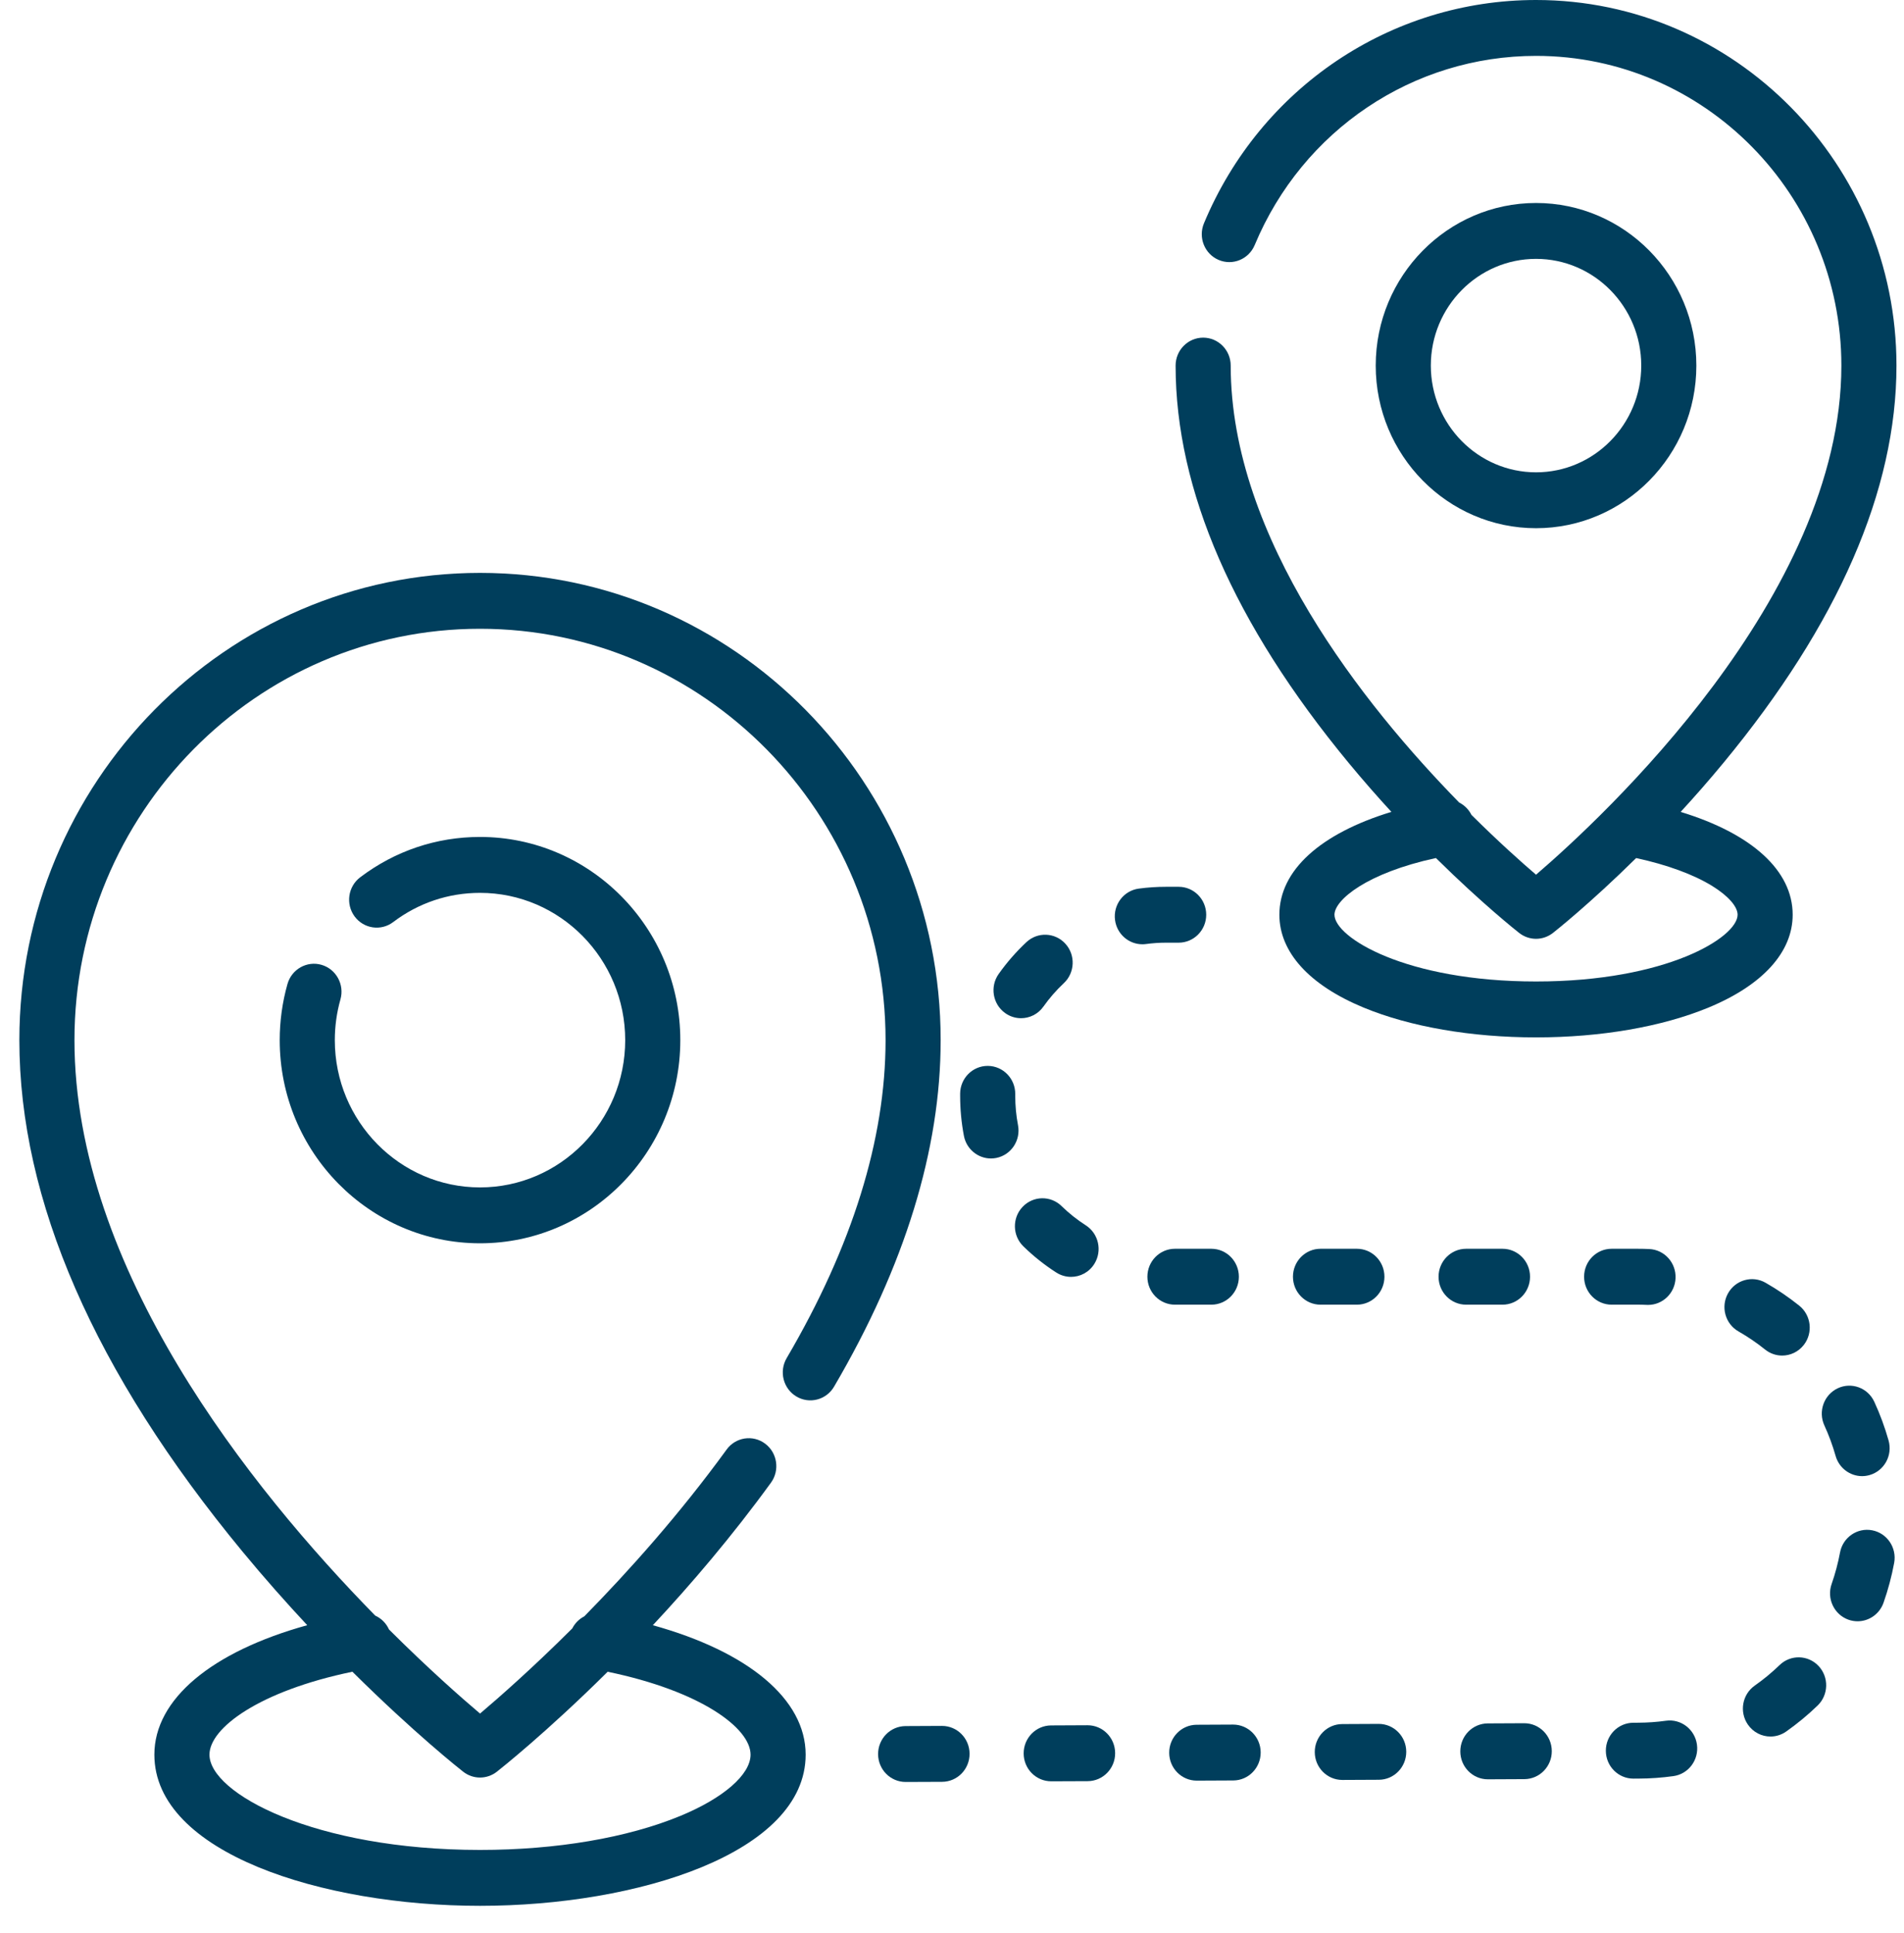 <svg width="66" height="67" viewBox="0 0 66 67" fill="none" xmlns="http://www.w3.org/2000/svg">
<path d="M16.639 19.858C7.834 19.858 0.671 27.123 0.671 36.055C0.671 41.6 3.271 47.562 8.4 53.775C9.162 54.698 9.922 55.553 10.65 56.334C7.339 57.251 5.351 58.898 5.351 60.821C5.351 64.224 11.167 66.061 16.639 66.061C22.111 66.061 27.927 64.224 27.927 60.821C27.927 58.9 25.939 57.252 22.63 56.335C23.952 54.919 25.374 53.253 26.724 51.395C27.037 50.965 26.947 50.358 26.522 50.041C26.098 49.724 25.5 49.815 25.187 50.246C23.557 52.489 21.793 54.461 20.254 56.027C20.077 56.118 19.93 56.263 19.837 56.446C18.458 57.821 17.298 58.84 16.64 59.397C15.989 58.846 14.846 57.84 13.485 56.483C13.387 56.266 13.215 56.096 13.006 56.001C8.68 51.587 2.581 43.963 2.581 36.055C2.581 28.192 8.887 21.795 16.639 21.795C24.391 21.795 30.697 28.192 30.697 36.055C30.697 39.489 29.544 43.197 27.269 47.076C26.999 47.536 27.148 48.131 27.602 48.404C28.055 48.678 28.641 48.527 28.911 48.067C31.364 43.883 32.607 39.842 32.607 36.055C32.608 27.123 25.444 19.858 16.639 19.858ZM16.055 61.412C16.227 61.547 16.433 61.615 16.639 61.615C16.845 61.615 17.052 61.547 17.224 61.412C17.341 61.32 18.937 60.058 21.064 57.948C24.285 58.614 26.017 59.897 26.017 60.821C26.017 61.51 25.085 62.324 23.585 62.944C21.745 63.705 19.278 64.124 16.639 64.124C10.914 64.124 7.261 62.167 7.261 60.821C7.261 59.896 8.993 58.614 12.216 57.947C14.355 60.07 15.953 61.333 16.055 61.412Z" fill="#003E5C"/>
<path d="M16.639 29.011C15.129 29.011 13.692 29.495 12.485 30.41C12.063 30.73 11.976 31.337 12.292 31.766C12.608 32.194 13.207 32.282 13.629 31.962C14.503 31.299 15.544 30.949 16.639 30.949C19.414 30.949 21.672 33.239 21.672 36.054C21.672 38.869 19.414 41.159 16.639 41.159C13.864 41.159 11.606 38.868 11.606 36.054C11.606 35.573 11.672 35.099 11.801 34.642C11.946 34.128 11.653 33.592 11.146 33.444C10.64 33.297 10.111 33.594 9.965 34.108C9.787 34.738 9.696 35.392 9.696 36.054C9.696 39.937 12.811 43.096 16.639 43.096C20.468 43.096 23.582 39.937 23.582 36.054C23.582 32.17 20.467 29.011 16.639 29.011Z" fill="#003E5C"/>
<path d="M58.258 28.143C58.744 27.614 59.245 27.044 59.747 26.436C63.723 21.619 65.739 16.989 65.739 12.673C65.739 5.685 60.134 0 53.245 0C48.212 0 43.694 3.038 41.734 7.74C41.528 8.232 41.755 8.801 42.241 9.009C42.727 9.217 43.287 8.987 43.493 8.494C45.154 4.511 48.982 1.937 53.245 1.937C59.081 1.937 63.829 6.753 63.829 12.673C63.829 20.678 55.543 28.347 53.245 30.32C52.738 29.886 51.941 29.175 51.006 28.246C50.913 28.058 50.762 27.91 50.581 27.818C47.284 24.45 42.661 18.661 42.661 12.673C42.661 12.138 42.234 11.704 41.706 11.704C41.179 11.704 40.751 12.138 40.751 12.673C40.751 16.989 42.767 21.619 46.743 26.436C47.245 27.044 47.745 27.613 48.231 28.142C45.769 28.892 44.348 30.17 44.348 31.707C44.348 33.004 45.385 34.147 47.269 34.926C48.88 35.592 51.003 35.959 53.245 35.959C55.487 35.959 57.609 35.592 59.221 34.926C61.104 34.147 62.141 33.004 62.141 31.707C62.141 30.172 60.719 28.894 58.258 28.143ZM53.245 34.021C48.724 34.021 46.258 32.493 46.258 31.707C46.258 31.195 47.38 30.259 49.775 29.742C51.387 31.333 52.583 32.278 52.661 32.339C52.833 32.474 53.039 32.542 53.245 32.542C53.451 32.542 53.657 32.474 53.83 32.339C53.907 32.279 55.103 31.333 56.715 29.743C57.782 29.973 58.706 30.312 59.353 30.711C59.903 31.051 60.232 31.423 60.232 31.707C60.231 32.493 57.765 34.021 53.245 34.021Z" fill="#003E5C"/>
<path d="M53.245 7.036C50.181 7.036 47.688 9.564 47.688 12.673C47.688 15.781 50.181 18.309 53.245 18.309C56.309 18.309 58.802 15.781 58.802 12.673C58.802 9.564 56.309 7.036 53.245 7.036ZM53.245 16.372C51.234 16.372 49.598 14.712 49.598 12.672C49.598 10.633 51.234 8.973 53.245 8.973C55.256 8.973 56.892 10.632 56.892 12.672C56.892 14.712 55.256 16.372 53.245 16.372Z" fill="#003E5C"/>
<path d="M40.857 30.739H40.421C40.103 30.739 39.784 30.76 39.472 30.802C38.95 30.873 38.582 31.36 38.651 31.89C38.715 32.377 39.126 32.731 39.597 32.731C39.639 32.731 39.681 32.729 39.724 32.723C39.953 32.692 40.188 32.676 40.421 32.676H40.857V32.676C41.384 32.676 41.812 32.243 41.812 31.708C41.812 31.172 41.384 30.739 40.857 30.739Z" fill="#003E5C"/>
<path d="M37.7 59.802C37.699 59.802 37.697 59.802 37.696 59.802L36.435 59.808C35.907 59.81 35.482 60.246 35.484 60.781C35.486 61.315 35.913 61.745 36.439 61.745C36.44 61.745 36.442 61.745 36.443 61.745L37.705 61.74C38.232 61.737 38.658 61.301 38.655 60.767C38.653 60.233 38.226 59.802 37.7 59.802Z" fill="#003E5C"/>
<path d="M41.989 43.286H40.728C40.2 43.286 39.773 43.72 39.773 44.255C39.773 44.79 40.2 45.224 40.728 45.224H41.989C42.517 45.224 42.944 44.79 42.944 44.255C42.944 43.72 42.517 43.286 41.989 43.286Z" fill="#003E5C"/>
<path d="M36.93 32.712C36.572 32.319 35.968 32.294 35.58 32.657C35.224 32.99 34.901 33.361 34.618 33.76C34.31 34.195 34.408 34.8 34.837 35.112C35.005 35.235 35.2 35.294 35.393 35.294C35.69 35.294 35.983 35.154 36.169 34.891C36.377 34.598 36.614 34.325 36.875 34.081C37.263 33.718 37.288 33.105 36.93 32.712Z" fill="#003E5C"/>
<path d="M42.745 59.779C42.744 59.779 42.742 59.779 42.741 59.779L41.48 59.785C40.952 59.787 40.526 60.223 40.529 60.758C40.531 61.291 40.958 61.722 41.484 61.722C41.485 61.722 41.487 61.722 41.488 61.722L42.749 61.716C43.277 61.714 43.702 61.278 43.7 60.743C43.698 60.21 43.27 59.779 42.745 59.779Z" fill="#003E5C"/>
<path d="M32.654 59.825C32.653 59.825 32.651 59.825 32.65 59.825L31.389 59.831C30.861 59.834 30.436 60.269 30.438 60.804C30.44 61.338 30.867 61.768 31.393 61.768C31.394 61.768 31.396 61.768 31.397 61.768L32.658 61.763C33.186 61.76 33.611 61.325 33.609 60.789C33.607 60.256 33.18 59.825 32.654 59.825Z" fill="#003E5C"/>
<path d="M37.636 42.472C37.336 42.28 37.054 42.056 36.798 41.806C36.418 41.435 35.813 41.447 35.447 41.833C35.082 42.218 35.093 42.831 35.474 43.202C35.823 43.543 36.208 43.849 36.617 44.111C36.776 44.212 36.952 44.26 37.126 44.26C37.443 44.26 37.753 44.101 37.935 43.808C38.216 43.356 38.083 42.758 37.636 42.472Z" fill="#003E5C"/>
<path d="M35.288 39.002C35.224 38.668 35.192 38.325 35.192 37.981L35.192 37.927C35.198 37.392 34.776 36.954 34.248 36.947C34.244 36.947 34.24 36.947 34.237 36.947C33.714 36.947 33.288 37.374 33.282 37.905L33.282 37.981C33.282 38.449 33.326 38.917 33.413 39.373C33.502 39.835 33.902 40.156 34.35 40.156C34.41 40.156 34.472 40.15 34.533 40.138C35.051 40.036 35.389 39.527 35.288 39.002Z" fill="#003E5C"/>
<path d="M47.035 43.286H45.774C45.247 43.286 44.819 43.72 44.819 44.255C44.819 44.79 45.247 45.224 45.774 45.224H47.035C47.563 45.224 47.99 44.79 47.99 44.255C47.99 43.72 47.563 43.286 47.035 43.286Z" fill="#003E5C"/>
<path d="M62.369 45.258C62.001 44.964 61.608 44.696 61.2 44.463C60.741 44.201 60.158 44.366 59.899 44.832C59.64 45.298 59.803 45.889 60.263 46.151C60.584 46.335 60.895 46.546 61.185 46.779C61.361 46.92 61.569 46.988 61.777 46.988C62.059 46.988 62.338 46.861 62.527 46.619C62.854 46.199 62.783 45.59 62.369 45.258Z" fill="#003E5C"/>
<path d="M58.823 60.473C58.751 59.943 58.268 59.572 57.746 59.646C57.434 59.69 57.113 59.712 56.794 59.714L56.615 59.715C56.088 59.718 55.662 60.153 55.665 60.688C55.667 61.221 56.094 61.652 56.62 61.652C56.621 61.652 56.623 61.652 56.624 61.652L56.803 61.651C57.206 61.65 57.612 61.62 58.008 61.565C58.531 61.492 58.895 61.002 58.823 60.473Z" fill="#003E5C"/>
<path d="M63.039 57.748C62.675 57.361 62.07 57.346 61.689 57.715C61.421 57.974 61.131 58.214 60.826 58.428C60.393 58.733 60.285 59.336 60.586 59.776C60.771 60.047 61.069 60.193 61.371 60.193C61.559 60.193 61.749 60.137 61.915 60.02C62.3 59.749 62.667 59.446 63.006 59.118C63.388 58.749 63.403 58.136 63.039 57.748Z" fill="#003E5C"/>
<path d="M64.897 53.044C64.379 52.945 63.879 53.291 63.782 53.816C63.713 54.185 63.615 54.551 63.492 54.904C63.314 55.408 63.574 55.962 64.07 56.142C64.176 56.18 64.285 56.198 64.391 56.198C64.784 56.198 65.151 55.951 65.291 55.554C65.448 55.107 65.572 54.643 65.659 54.175C65.756 53.649 65.415 53.143 64.897 53.044Z" fill="#003E5C"/>
<path d="M65.465 49.93C65.336 49.473 65.17 49.023 64.971 48.591C64.748 48.106 64.18 47.896 63.702 48.122C63.224 48.349 63.017 48.925 63.24 49.41C63.396 49.75 63.527 50.105 63.629 50.465C63.749 50.89 64.132 51.167 64.547 51.167C64.634 51.167 64.723 51.154 64.811 51.129C65.318 50.981 65.611 50.445 65.465 49.93Z" fill="#003E5C"/>
<path d="M52.082 43.286H50.821C50.294 43.286 49.866 43.72 49.866 44.255C49.866 44.79 50.293 45.224 50.821 45.224H52.082C52.61 45.224 53.037 44.79 53.037 44.255C53.037 43.72 52.61 43.286 52.082 43.286Z" fill="#003E5C"/>
<path d="M47.791 59.755C47.79 59.755 47.788 59.755 47.787 59.755L46.525 59.761C45.998 59.763 45.572 60.199 45.575 60.734C45.577 61.267 46.004 61.698 46.53 61.698C46.531 61.698 46.532 61.698 46.534 61.698L47.795 61.692C48.323 61.69 48.748 61.254 48.746 60.719C48.744 60.186 48.317 59.755 47.791 59.755Z" fill="#003E5C"/>
<path d="M57.169 43.295C57.034 43.289 56.897 43.286 56.763 43.286H55.866C55.338 43.286 54.911 43.72 54.911 44.255C54.911 44.79 55.338 45.224 55.866 45.224H56.763V45.223C56.871 45.223 56.978 45.226 57.085 45.231C57.099 45.231 57.114 45.232 57.128 45.232C57.636 45.232 58.059 44.826 58.081 44.306C58.104 43.771 57.696 43.319 57.169 43.295Z" fill="#003E5C"/>
<path d="M52.836 59.732C52.835 59.732 52.834 59.732 52.832 59.732L51.571 59.738C51.043 59.741 50.618 60.176 50.62 60.711C50.622 61.245 51.049 61.676 51.575 61.676C51.576 61.676 51.578 61.676 51.579 61.676L52.841 61.67C53.368 61.667 53.794 61.232 53.791 60.697C53.789 60.163 53.362 59.732 52.836 59.732Z" fill="#003E5C"/>
</svg>
